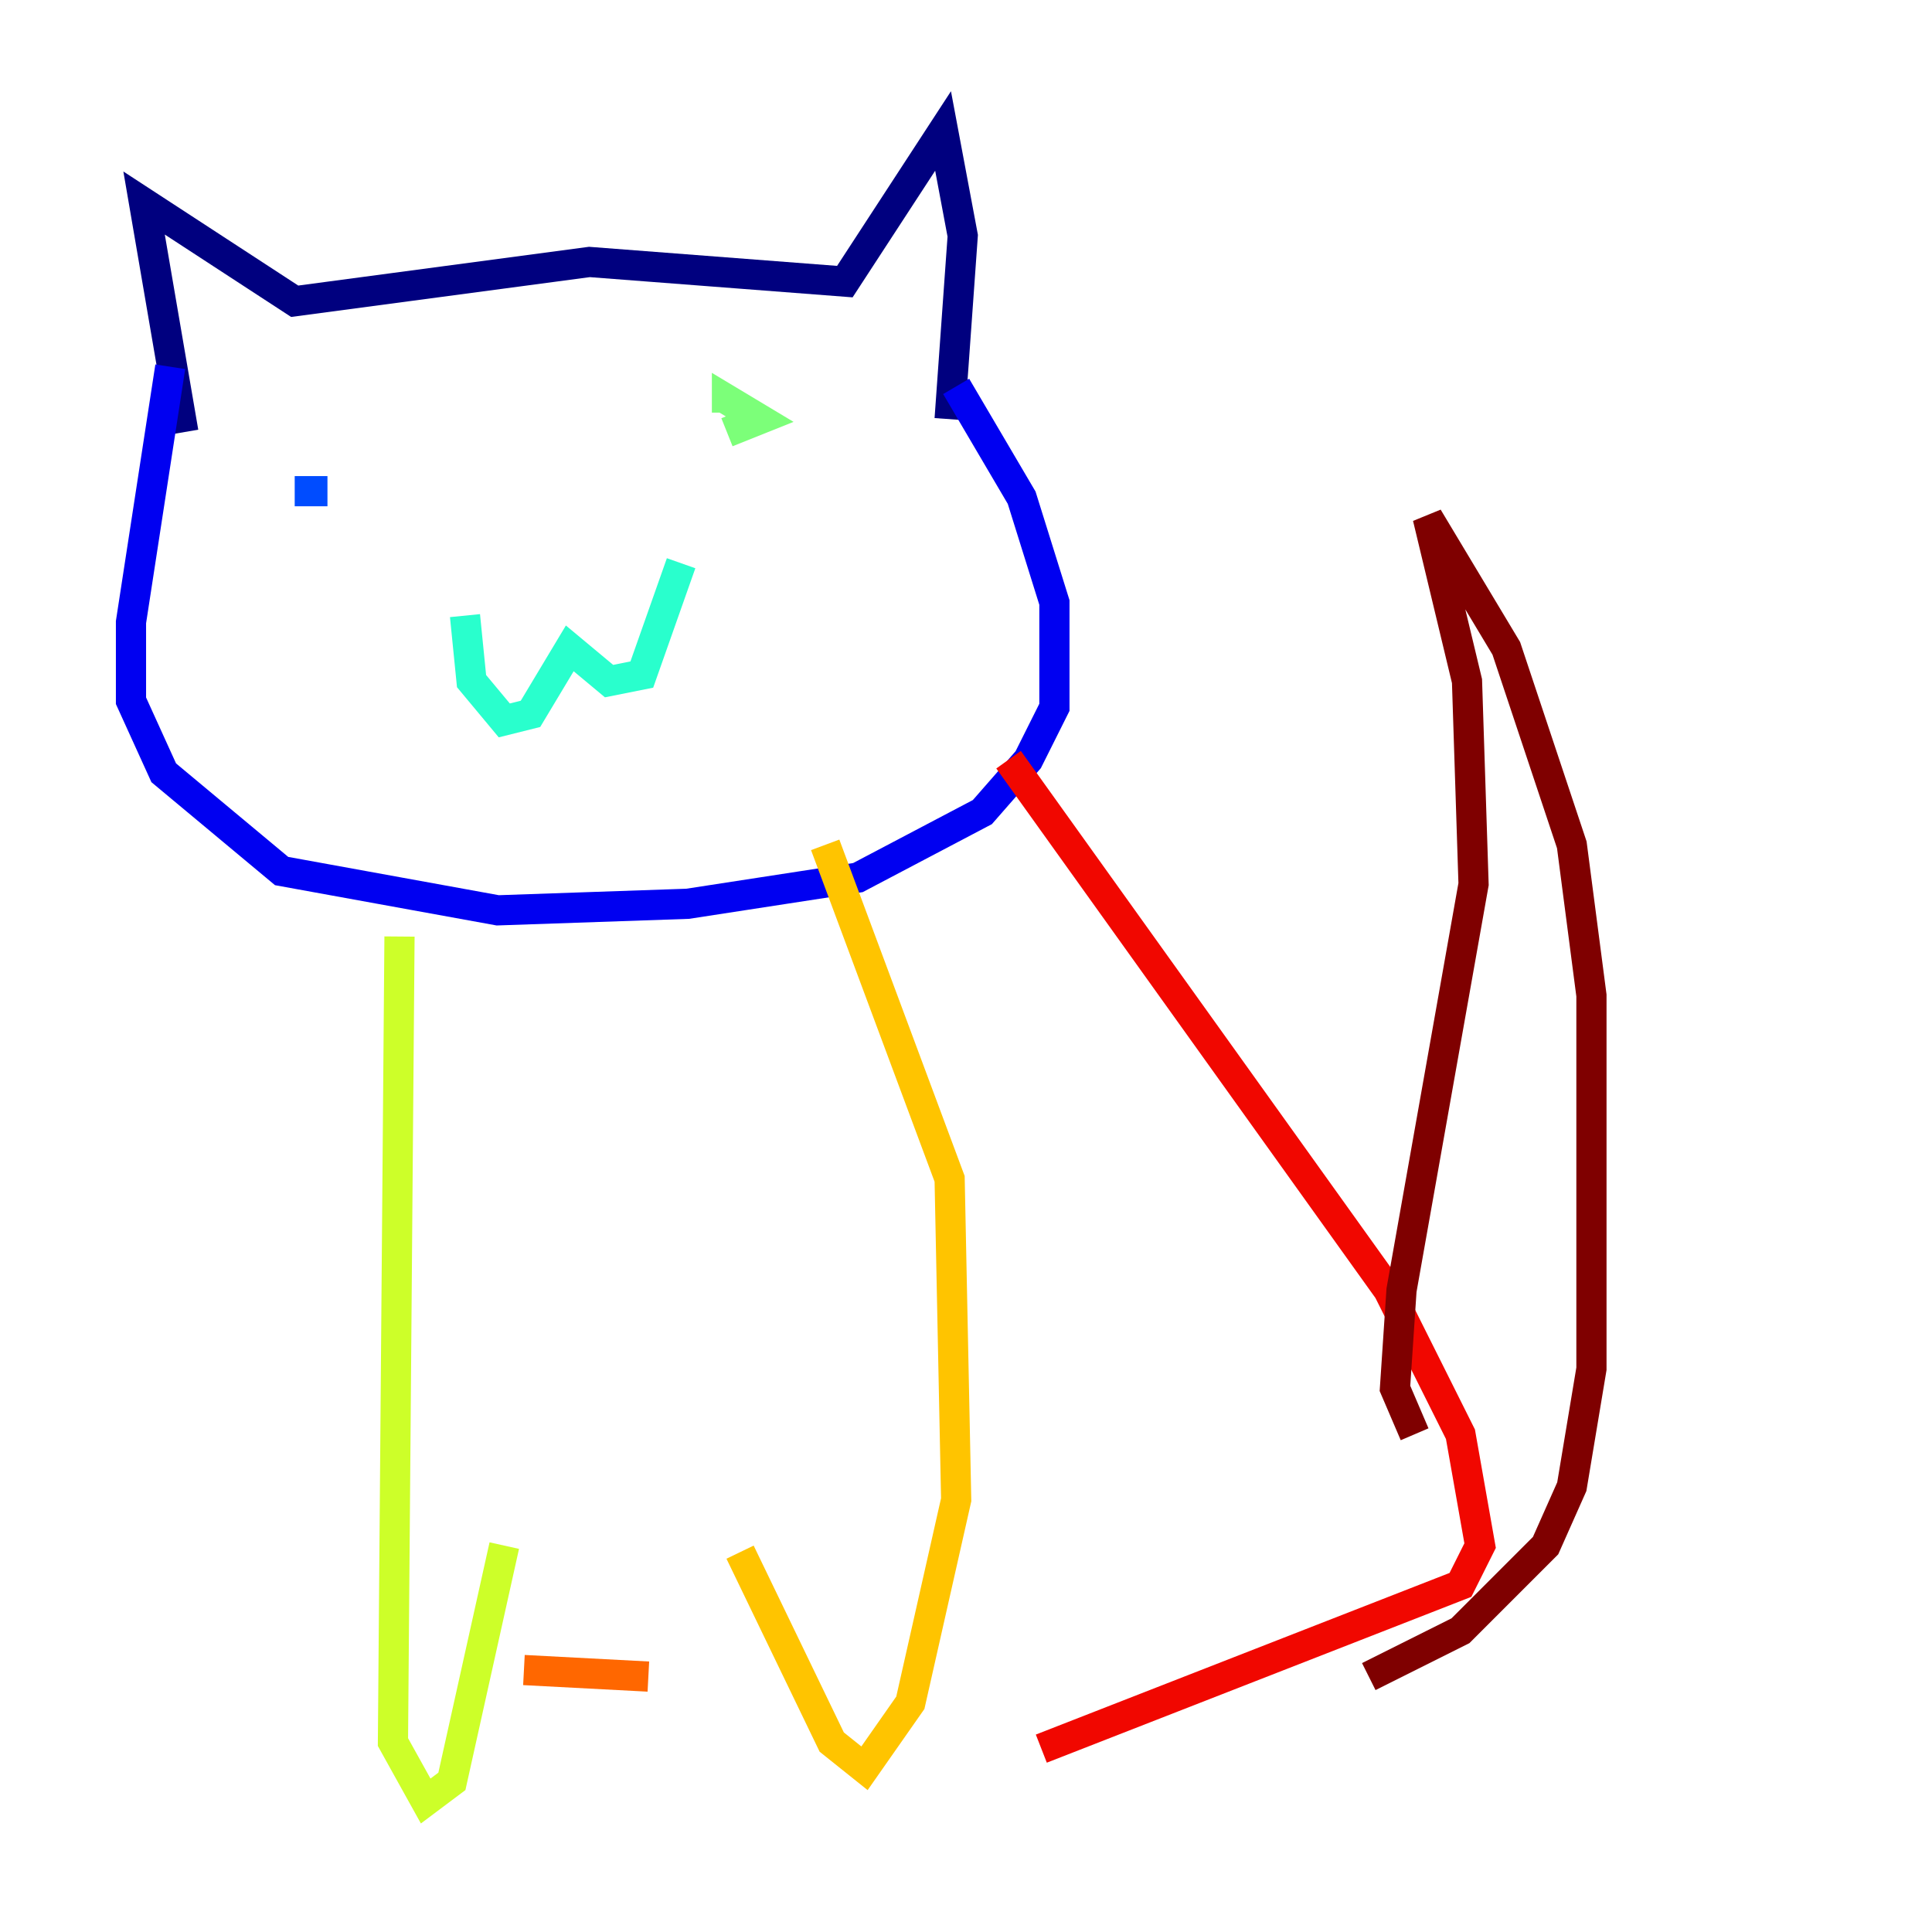 <?xml version="1.0" encoding="utf-8" ?>
<svg baseProfile="tiny" height="128" version="1.2" viewBox="0,0,128,128" width="128" xmlns="http://www.w3.org/2000/svg" xmlns:ev="http://www.w3.org/2001/xml-events" xmlns:xlink="http://www.w3.org/1999/xlink"><defs /><polyline fill="none" points="12.149,28.637 9.546,13.451 19.525,19.959 39.051,17.356 55.973,18.658 62.481,8.678 63.783,15.62 62.915,27.77" stroke="#00007f" stroke-width="2" /><polyline fill="none" points="11.281,24.298 8.678,41.22 8.678,46.427 10.848,51.2 18.658,57.709 32.976,60.312 45.559,59.878 56.841,58.142 65.085,53.803 68.122,50.332 69.858,46.861 69.858,39.919 67.688,32.976 63.349,25.6" stroke="#0000f1" stroke-width="2" /><polyline fill="none" points="19.525,32.542 21.695,32.542" stroke="#004cff" stroke-width="2" /><polyline fill="none" points="48.597,28.637 48.597,28.637" stroke="#00b0ff" stroke-width="2" /><polyline fill="none" points="30.807,40.786 31.241,45.125 33.41,47.729 35.146,47.295 37.749,42.956 40.352,45.125 42.522,44.691 45.125,37.315" stroke="#29ffcd" stroke-width="2" /><polyline fill="none" points="48.163,27.336 48.163,26.468 50.332,27.77 48.163,28.637" stroke="#7cff79" stroke-width="2" /><polyline fill="none" points="26.468,62.047 26.034,115.417 28.203,119.322 29.939,118.02 33.41,102.4" stroke="#cdff29" stroke-width="2" /><polyline fill="none" points="54.671,55.973 62.915,78.102 63.349,99.363 60.312,112.814 57.275,117.153 55.105,115.417 49.031,102.834" stroke="#ffc400" stroke-width="2" /><polyline fill="none" points="34.712,110.644 42.956,111.078" stroke="#ff6700" stroke-width="2" /><polyline fill="none" points="66.82,50.332 91.986,85.478 96.759,95.024 98.061,102.4 96.759,105.003 68.99,115.851" stroke="#f10700" stroke-width="2" /><polyline fill="none" points="93.722,95.024 92.42,91.986 92.854,85.478 97.627,58.576 97.193,45.125 94.59,34.278 99.797,42.956 104.136,55.973 105.437,65.953 105.437,90.685 104.136,98.495 102.4,102.4 96.759,108.041 90.685,111.078" stroke="#7f0000" stroke-width="2" /></svg>